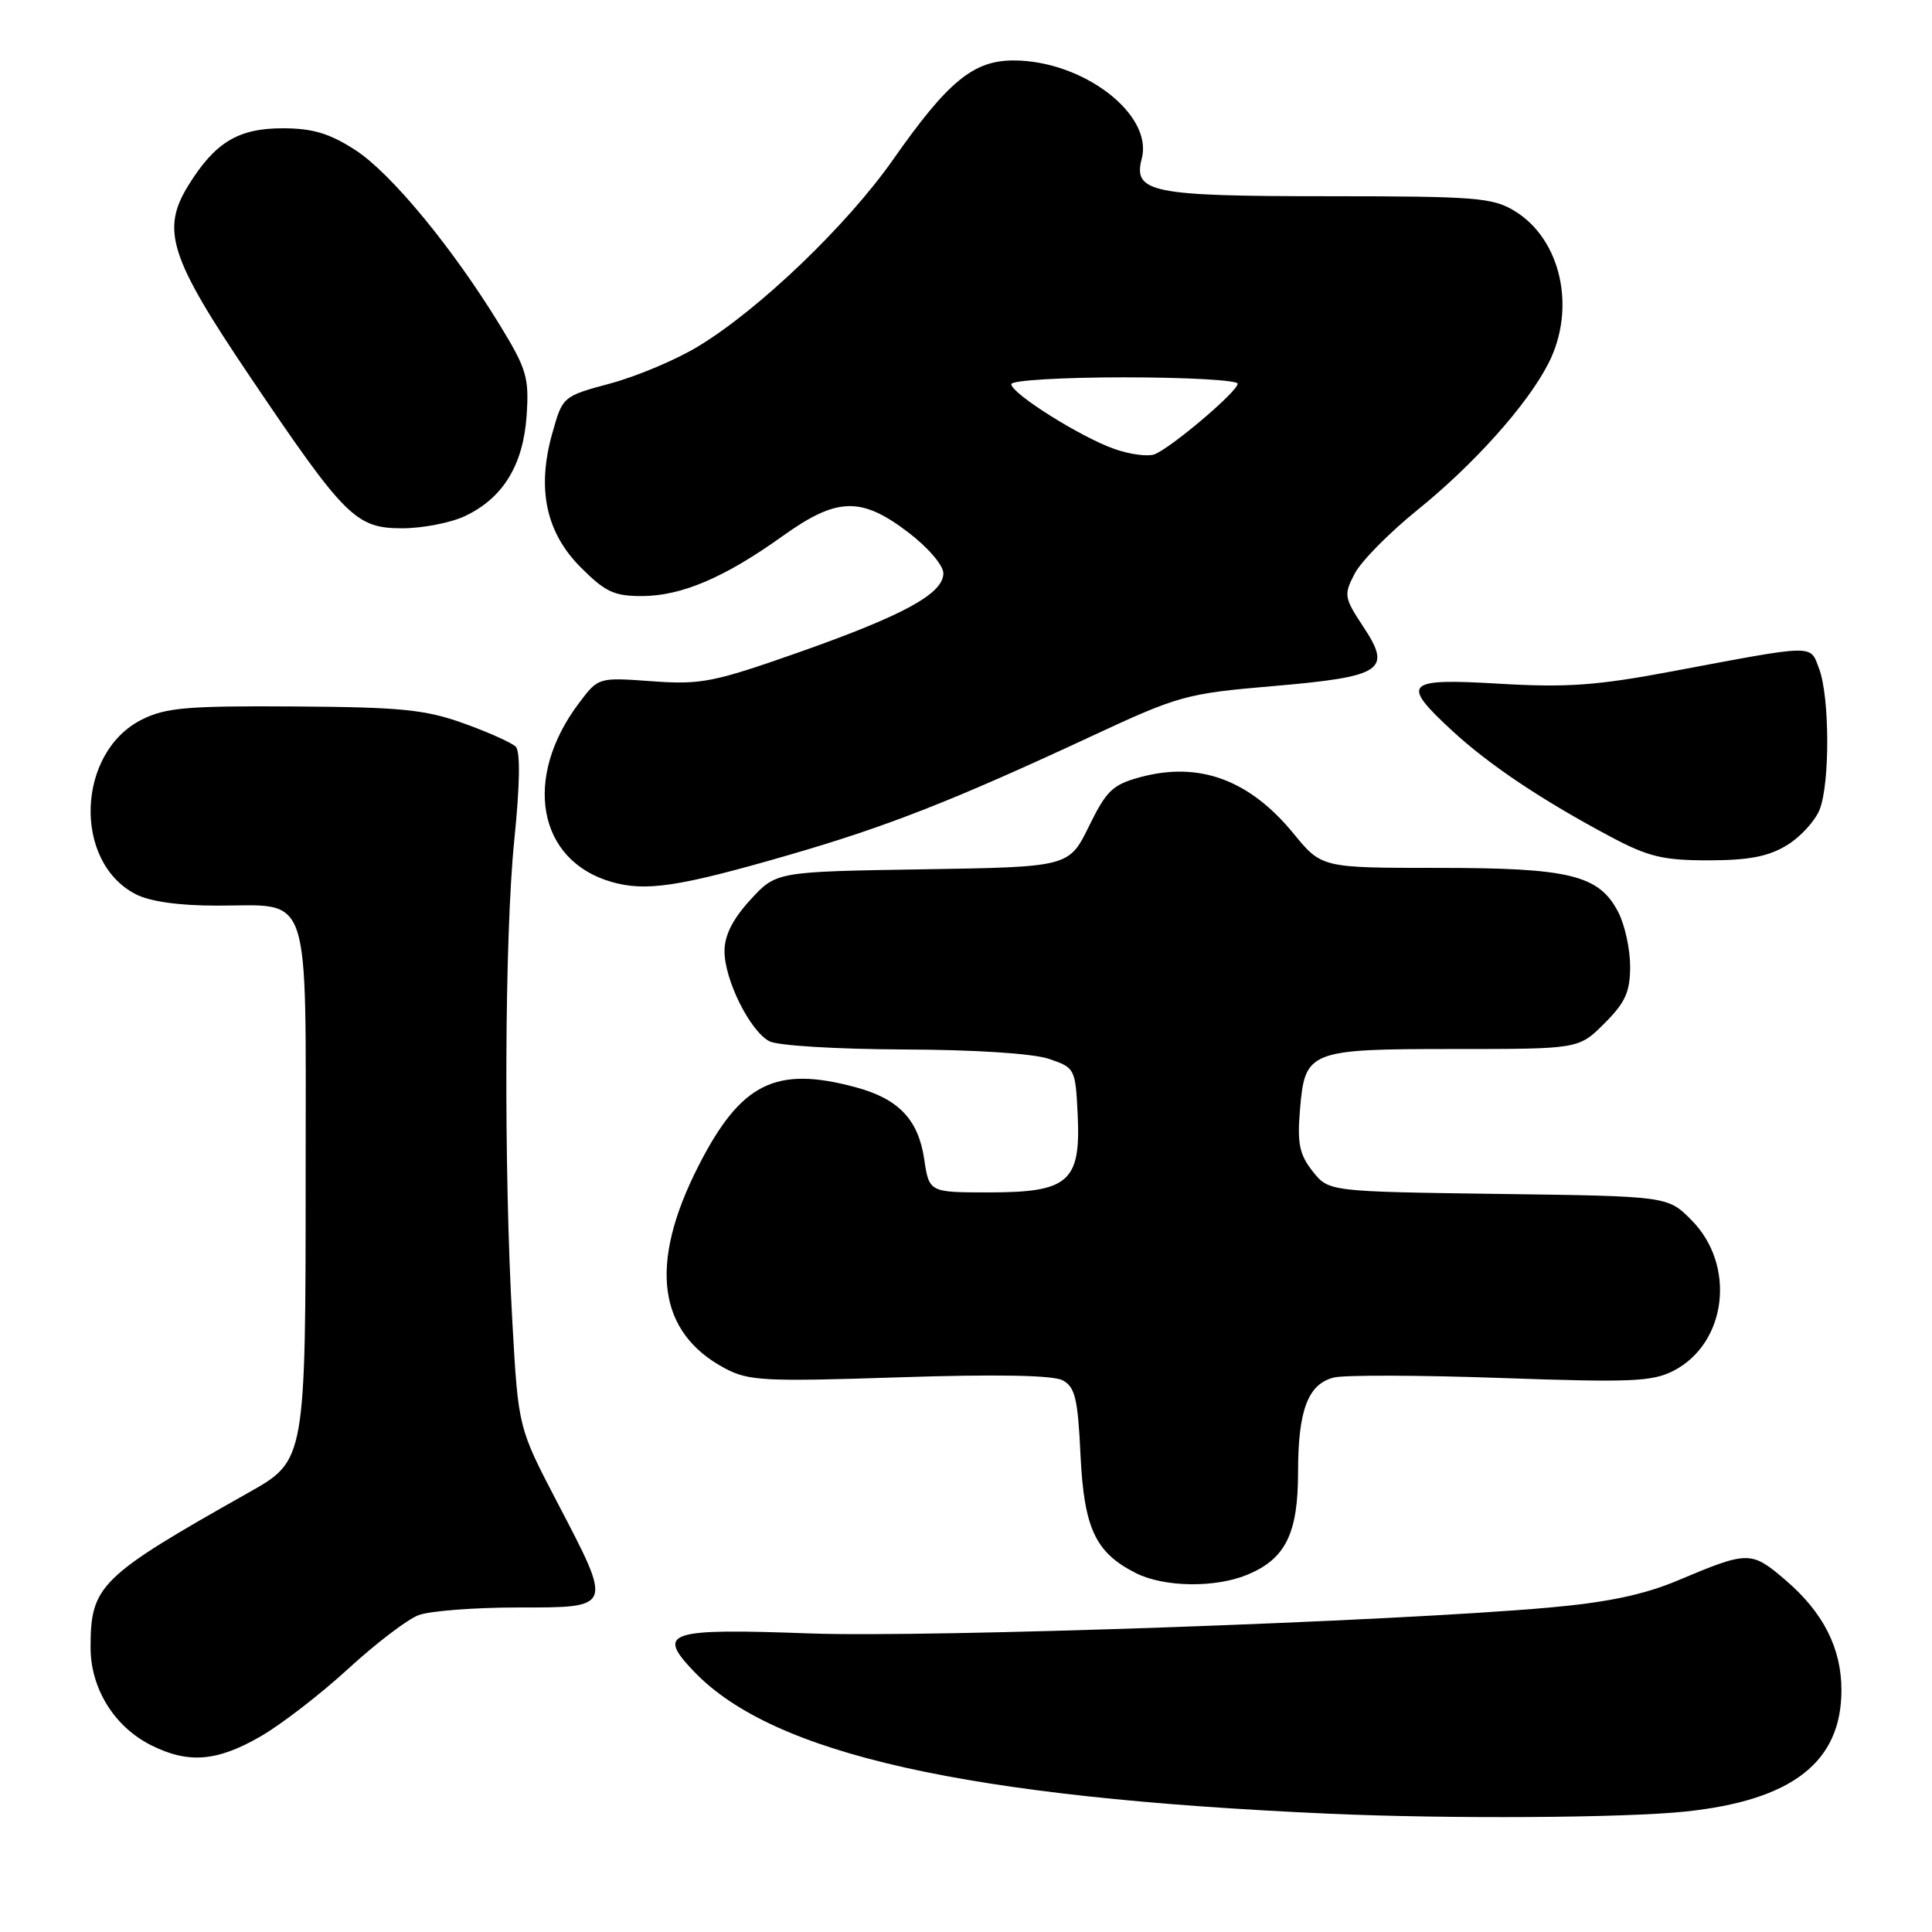 <?xml version="1.0" encoding="UTF-8" standalone="no"?>
<!DOCTYPE svg PUBLIC "-//W3C//DTD SVG 1.1//EN" "http://www.w3.org/Graphics/SVG/1.1/DTD/svg11.dtd" >
<svg xmlns="http://www.w3.org/2000/svg" xmlns:xlink="http://www.w3.org/1999/xlink" version="1.1" viewBox="0 0 256 256">
 <g >
 <path fill="currentColor"
d=" M 223.32 240.04 C 237.49 238.55 244.00 233.48 244.00 223.95 C 244.00 218.40 241.60 213.67 236.62 209.40 C 232.03 205.47 231.70 205.47 222.29 209.43 C 217.85 211.30 213.02 212.32 205.29 213.01 C 184.60 214.86 123.18 217.01 107.39 216.44 C 88.36 215.75 86.91 216.23 92.01 221.54 C 102.50 232.46 128.07 238.18 176.00 240.32 C 191.79 241.03 215.22 240.89 223.32 240.04 Z  M 34.50 230.10 C 37.25 228.52 42.48 224.48 46.13 221.13 C 49.78 217.78 53.97 214.58 55.45 214.02 C 56.92 213.46 62.83 213.00 68.57 213.00 C 81.30 213.00 81.22 213.21 73.84 199.07 C 68.68 189.18 68.68 189.18 67.90 175.34 C 66.73 154.64 66.85 124.08 68.15 111.26 C 68.89 104.01 68.96 99.56 68.34 98.94 C 67.82 98.42 64.71 97.02 61.44 95.85 C 56.35 94.02 53.15 93.70 39.00 93.61 C 24.88 93.52 21.97 93.76 18.83 95.33 C 10.16 99.64 9.62 114.17 17.97 118.48 C 19.86 119.46 23.69 120.00 28.76 120.00 C 41.42 120.00 40.50 117.20 40.50 155.67 C 40.50 193.27 40.45 193.54 33.11 197.68 C 13.17 208.92 12.00 210.06 12.00 218.30 C 12.00 223.73 15.14 228.80 20.02 231.25 C 24.94 233.72 28.74 233.42 34.50 230.10 Z  M 165.33 208.64 C 170.35 206.54 172.00 203.18 172.00 195.08 C 172.00 186.87 173.31 183.39 176.74 182.53 C 178.11 182.18 188.08 182.21 198.89 182.59 C 216.14 183.20 218.94 183.08 221.76 181.63 C 228.85 177.96 230.06 167.60 224.09 161.63 C 220.97 158.50 220.97 158.50 198.51 158.20 C 176.06 157.89 176.06 157.89 173.93 155.20 C 172.19 152.99 171.88 151.53 172.25 147.10 C 172.90 139.19 173.38 139.00 192.79 139.00 C 209.20 139.00 209.20 139.00 212.60 135.60 C 215.37 132.83 216.00 131.44 216.00 128.05 C 216.00 125.77 215.30 122.54 214.43 120.87 C 211.89 115.95 208.03 115.00 190.60 115.00 C 175.13 115.00 175.13 115.00 171.39 110.44 C 165.57 103.33 158.91 100.87 151.12 102.97 C 147.44 103.96 146.61 104.75 144.29 109.49 C 141.64 114.88 141.64 114.88 122.24 115.19 C 102.84 115.50 102.84 115.50 99.42 119.24 C 97.09 121.78 96.00 123.94 96.00 126.03 C 96.00 129.83 99.36 136.59 101.94 137.97 C 103.02 138.55 110.83 139.02 119.68 139.06 C 129.16 139.09 136.90 139.59 139.00 140.31 C 142.44 141.48 142.50 141.60 142.80 147.70 C 143.22 156.59 141.61 158.00 131.06 158.00 C 123.12 158.00 123.12 158.00 122.46 153.58 C 121.68 148.36 119.09 145.63 113.50 144.10 C 102.76 141.17 98.15 143.48 92.50 154.59 C 85.93 167.53 87.13 176.57 96.07 181.32 C 99.19 182.98 101.31 183.09 119.19 182.50 C 132.10 182.08 139.54 182.22 140.81 182.90 C 142.45 183.78 142.82 185.31 143.17 192.76 C 143.64 202.53 145.14 205.73 150.50 208.44 C 154.25 210.33 161.05 210.43 165.33 208.64 Z  M 104.42 113.32 C 117.50 109.54 126.26 106.10 144.59 97.57 C 156.18 92.17 157.16 91.90 168.59 90.92 C 183.24 89.66 184.49 88.84 180.64 83.04 C 178.10 79.19 178.04 78.83 179.49 76.03 C 180.32 74.41 184.07 70.60 187.81 67.58 C 195.34 61.50 202.40 53.60 205.18 48.14 C 208.89 40.87 206.86 31.71 200.70 27.96 C 197.79 26.18 195.56 26.01 175.94 26.00 C 152.51 26.00 150.11 25.51 151.29 21.00 C 152.82 15.15 143.52 8.03 134.33 8.01 C 128.98 8.00 125.61 10.77 118.33 21.16 C 112.24 29.84 100.62 40.99 92.54 45.88 C 89.64 47.65 84.40 49.86 80.91 50.80 C 74.57 52.51 74.56 52.52 73.19 57.38 C 71.10 64.78 72.33 70.56 76.98 75.21 C 80.22 78.45 81.40 79.00 85.13 78.98 C 90.35 78.95 96.03 76.52 103.69 71.04 C 110.90 65.87 114.11 65.78 120.36 70.55 C 122.97 72.54 125.00 74.91 125.00 75.96 C 125.00 78.67 119.76 81.53 105.78 86.46 C 94.53 90.41 92.90 90.74 86.40 90.27 C 79.29 89.75 79.29 89.75 76.74 93.13 C 69.24 103.06 71.21 114.01 81.00 116.85 C 85.56 118.17 89.95 117.51 104.42 113.32 Z  M 236.77 112.00 C 238.58 110.90 240.53 108.76 241.12 107.25 C 242.49 103.74 242.44 92.29 241.04 88.61 C 239.81 85.36 240.78 85.35 221.50 88.97 C 211.62 90.83 207.60 91.12 198.75 90.60 C 186.12 89.85 185.52 90.46 192.47 96.87 C 197.38 101.39 204.32 106.03 213.39 110.86 C 218.41 113.53 220.34 114.00 226.39 114.00 C 231.73 113.99 234.31 113.50 236.77 112.00 Z  M 61.62 68.38 C 66.66 65.99 69.33 61.62 69.78 55.07 C 70.12 50.04 69.78 48.89 66.30 43.19 C 59.99 32.85 51.79 22.91 47.05 19.86 C 43.63 17.66 41.42 17.00 37.44 17.00 C 31.56 17.00 28.48 18.87 24.95 24.58 C 21.31 30.47 22.49 34.14 33.06 49.81 C 45.73 68.59 47.14 70.00 53.30 70.00 C 55.99 70.00 59.74 69.27 61.62 68.38 Z  M 147.75 59.52 C 143.34 58.01 134.00 52.15 134.00 50.90 C 134.00 50.40 140.75 50.00 149.00 50.00 C 157.25 50.00 164.00 50.38 164.00 50.84 C 164.00 51.87 155.11 59.41 152.95 60.21 C 152.10 60.52 149.76 60.22 147.75 59.52 Z "/>
</g>
</svg>